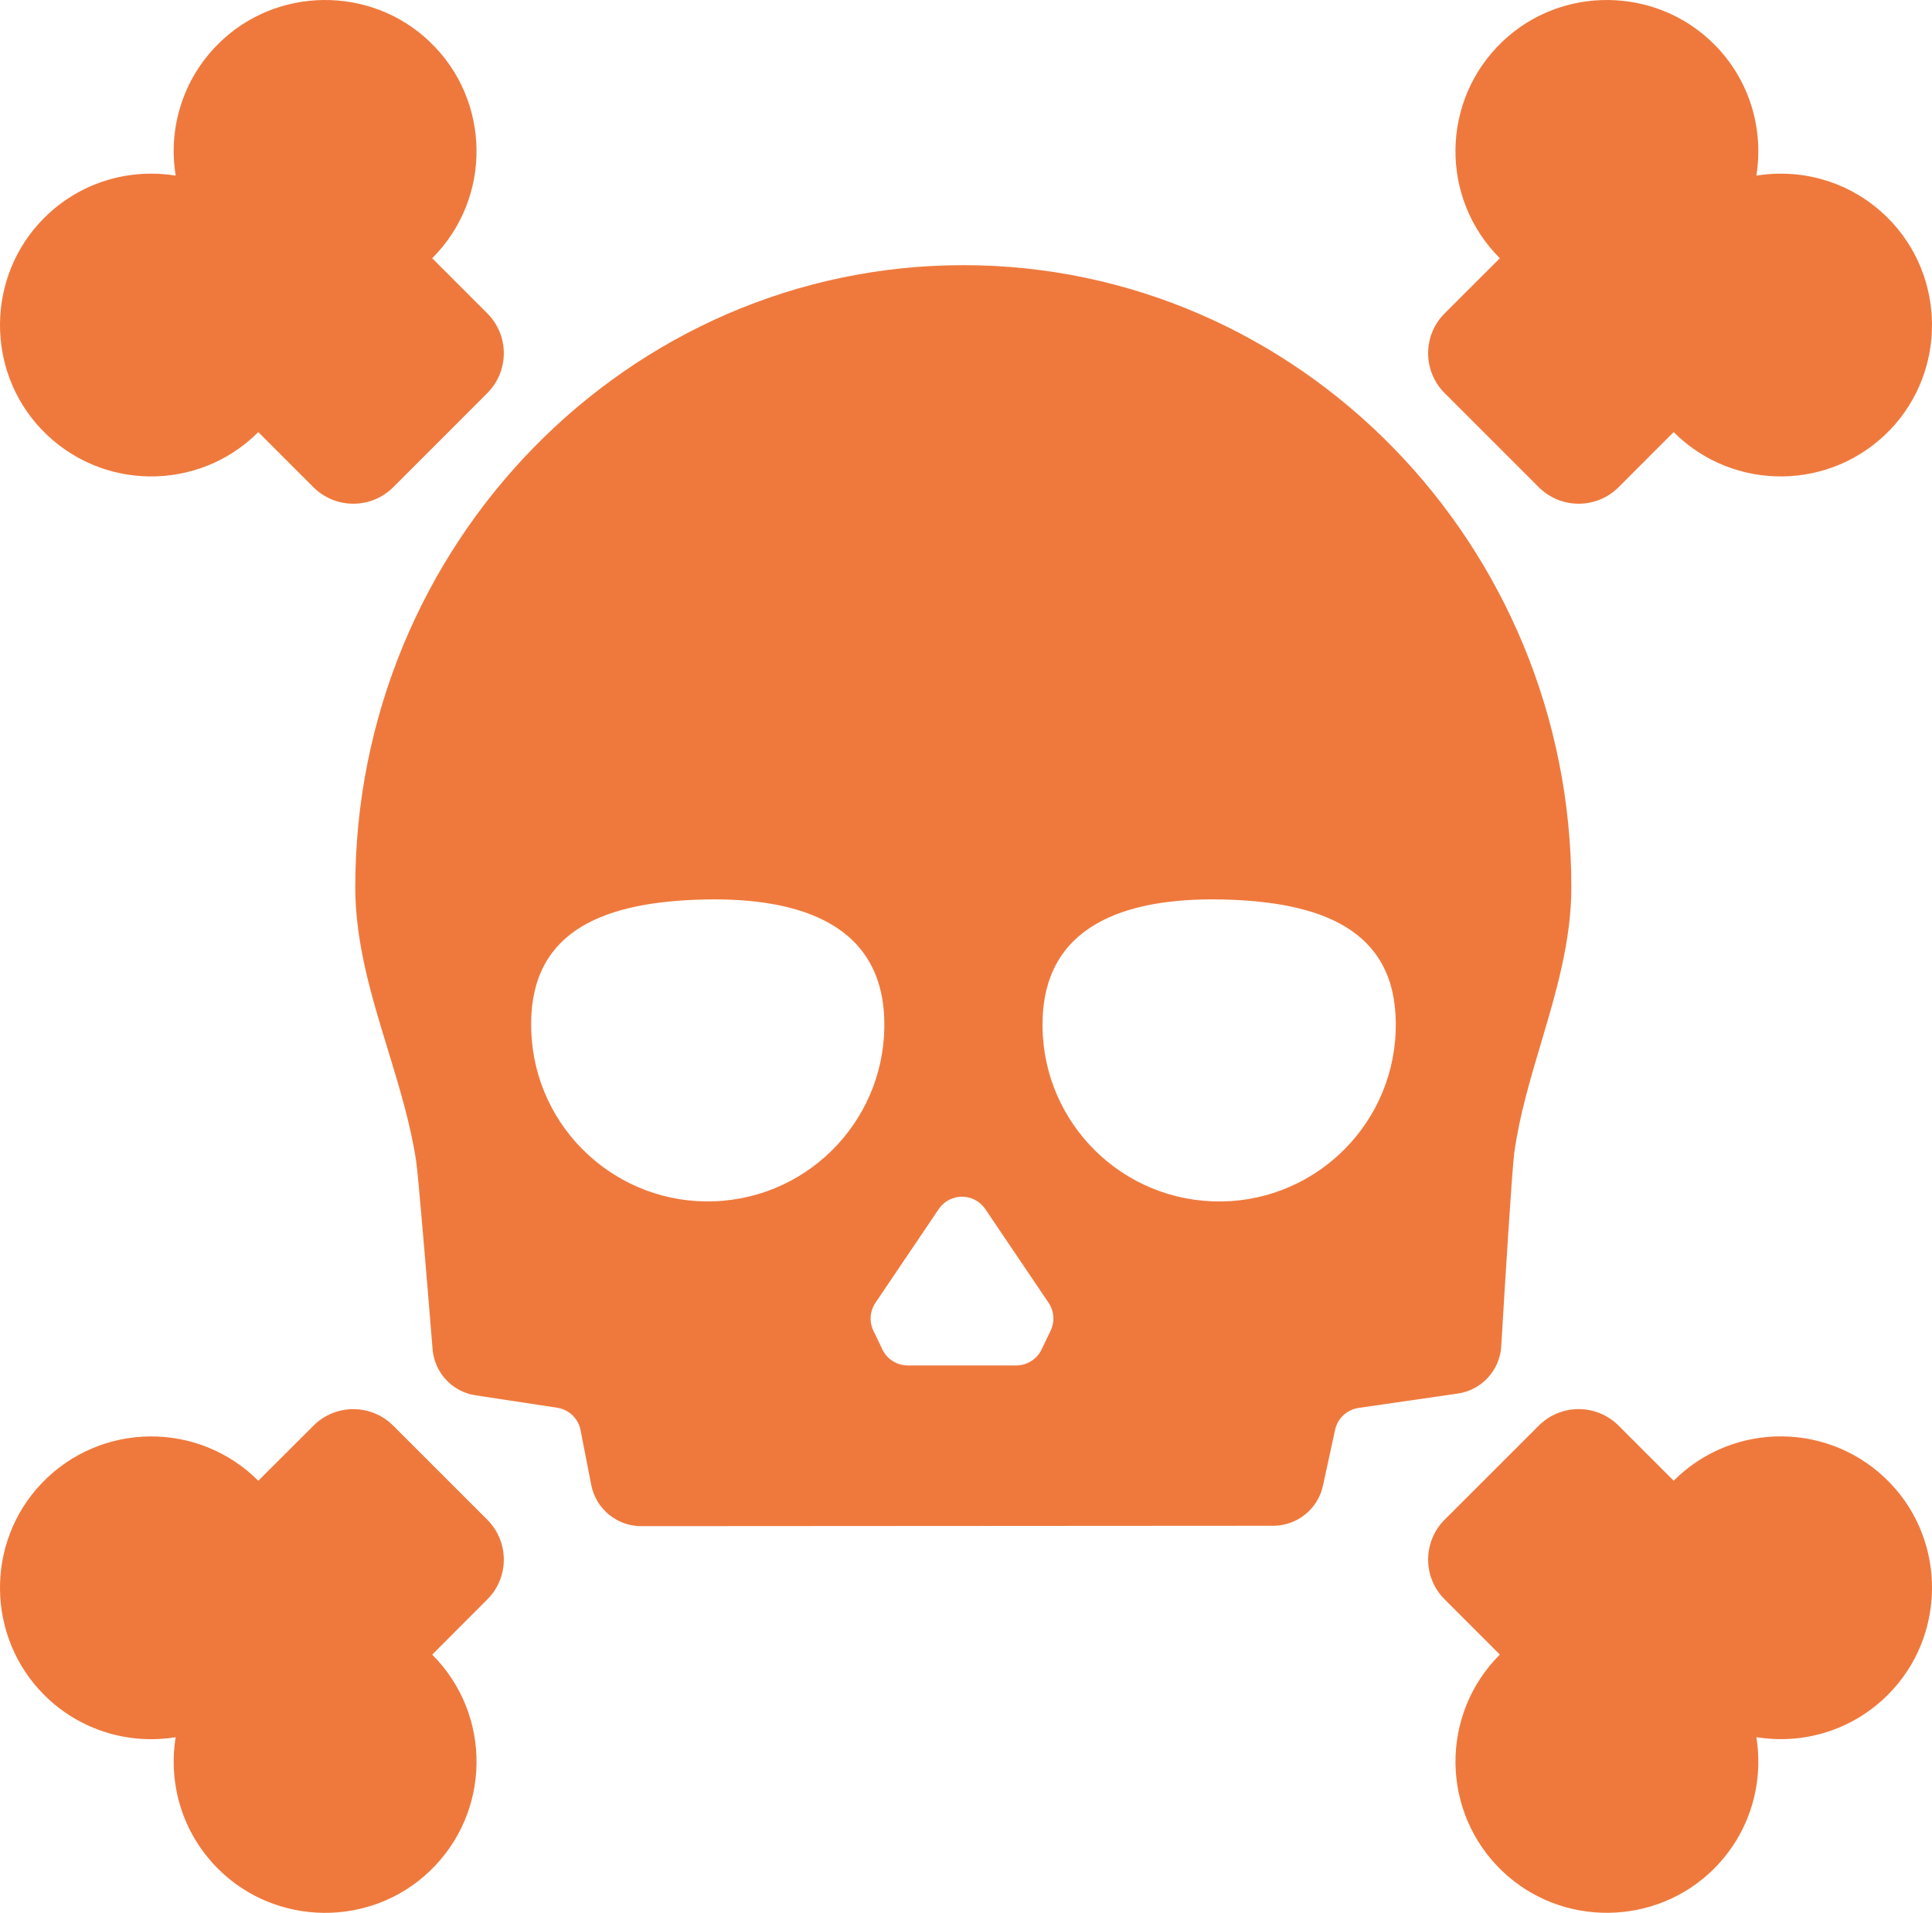 <?xml version="1.0" encoding="utf-8"?>
<!-- Generator: Adobe Illustrator 16.0.0, SVG Export Plug-In . SVG Version: 6.00 Build 0)  -->
<!DOCTYPE svg PUBLIC "-//W3C//DTD SVG 1.1//EN" "http://www.w3.org/Graphics/SVG/1.1/DTD/svg11.dtd">
<svg version="1.1" id="Calque_1" xmlns="http://www.w3.org/2000/svg" xmlns:xlink="http://www.w3.org/1999/xlink" x="0px" y="0px"
	 width="40.204px" height="39.815px" viewBox="0 0 40.204 39.815" enable-background="new 0 0 40.204 39.815" xml:space="preserve">
<g>
	<g>
		<path fill="#EF793D" d="M8.07,21.844c0.23,0.754,0.47,1.533,0.589,2.316c0.048,0.32,0.239,2.645,0.343,3.924
			c0.039,0.488,0.41,0.887,0.896,0.959l1.695,0.258c0.245,0.037,0.44,0.223,0.488,0.465l0.223,1.145
			c0.098,0.496,0.533,0.855,1.039,0.855l13.154-0.008c0.498-0.002,0.928-0.348,1.033-0.834l0.256-1.178
			c0.057-0.232,0.249-0.406,0.485-0.441l2.065-0.299c0.496-0.072,0.873-0.482,0.904-0.982c0.078-1.314,0.227-3.709,0.272-4.035
			c0.108-0.775,0.337-1.541,0.558-2.285c0.31-1.042,0.629-2.117,0.629-3.235c0.001-7.142-5.676-12.95-12.652-12.95
			c-6.978,0-12.654,5.812-12.654,12.955C7.395,19.642,7.738,20.762,8.07,21.844z M21.697,21.186c0.08-2.029,1.898-2.539,3.928-2.458
			c2.028,0.08,3.498,0.721,3.418,2.75c-0.08,2.027-1.789,3.607-3.818,3.527C23.196,24.924,21.617,23.215,21.697,21.186z
			 M20.504,25.167l1.316,1.949c0.117,0.174,0.133,0.395,0.042,0.582l-0.188,0.393c-0.098,0.201-0.303,0.33-0.527,0.33h-1.129h-1.127
			c-0.225,0-0.43-0.129-0.527-0.33l-0.189-0.393c-0.09-0.188-0.074-0.408,0.043-0.582l1.316-1.949
			C19.766,24.823,20.271,24.823,20.504,25.167z M14.472,18.728c2.028-0.08,3.848,0.43,3.928,2.458
			c0.08,2.029-1.499,3.738-3.527,3.818s-3.737-1.5-3.817-3.527C10.974,19.448,12.443,18.808,14.472,18.728z"/>
		<path fill="#EF793D" d="M36.549,3.656c0.157-0.97-0.138-1.998-0.887-2.743c-1.205-1.198-3.168-1.22-4.397-0.048
			c-1.284,1.226-1.304,3.262-0.054,4.51l-1.148,1.147c-0.459,0.459-0.459,1.202,0,1.661l1.958,1.958
			c0.458,0.458,1.202,0.458,1.661,0l1.146-1.147c1.249,1.248,3.285,1.23,4.511-0.055c1.172-1.229,1.15-3.193-0.048-4.396
			C38.545,3.793,37.518,3.498,36.549,3.656z"/>
		<path fill="#EF793D" d="M5.375,8.994l1.147,1.147c0.459,0.458,1.202,0.458,1.661,0l1.957-1.958c0.459-0.459,0.459-1.202,0-1.661
			L8.994,5.375c1.248-1.248,1.23-3.284-0.055-4.51c-1.229-1.172-3.193-1.15-4.396,0.048c-0.75,0.745-1.045,1.773-0.887,2.743
			c-0.97-0.158-1.998,0.137-2.744,0.887c-1.197,1.203-1.219,3.168-0.047,4.396C2.091,10.225,4.127,10.242,5.375,8.994z"/>
		<path fill="#EF793D" d="M39.339,30.875c-1.226-1.285-3.262-1.303-4.511-0.055l-1.146-1.146c-0.459-0.459-1.203-0.459-1.661,0
			l-1.958,1.957c-0.459,0.459-0.459,1.203,0,1.66l1.148,1.148c-1.249,1.248-1.23,3.285,0.054,4.51
			c1.229,1.172,3.192,1.15,4.397-0.047c0.749-0.746,1.044-1.773,0.887-2.744c0.969,0.158,1.997-0.137,2.742-0.887
			C40.489,34.069,40.512,32.104,39.339,30.875z"/>
		<path fill="#EF793D" d="M3.656,36.159c-0.158,0.971,0.137,1.998,0.887,2.744c1.203,1.197,3.168,1.219,4.396,0.047
			c1.285-1.225,1.303-3.262,0.055-4.51l1.146-1.148c0.459-0.457,0.459-1.201,0-1.66l-1.957-1.957c-0.459-0.459-1.202-0.459-1.66,0
			l-1.148,1.146c-1.248-1.248-3.284-1.23-4.51,0.055c-1.172,1.229-1.15,3.193,0.047,4.396C1.658,36.022,2.687,36.317,3.656,36.159z"
			/>
	</g>
</g>
</svg>
